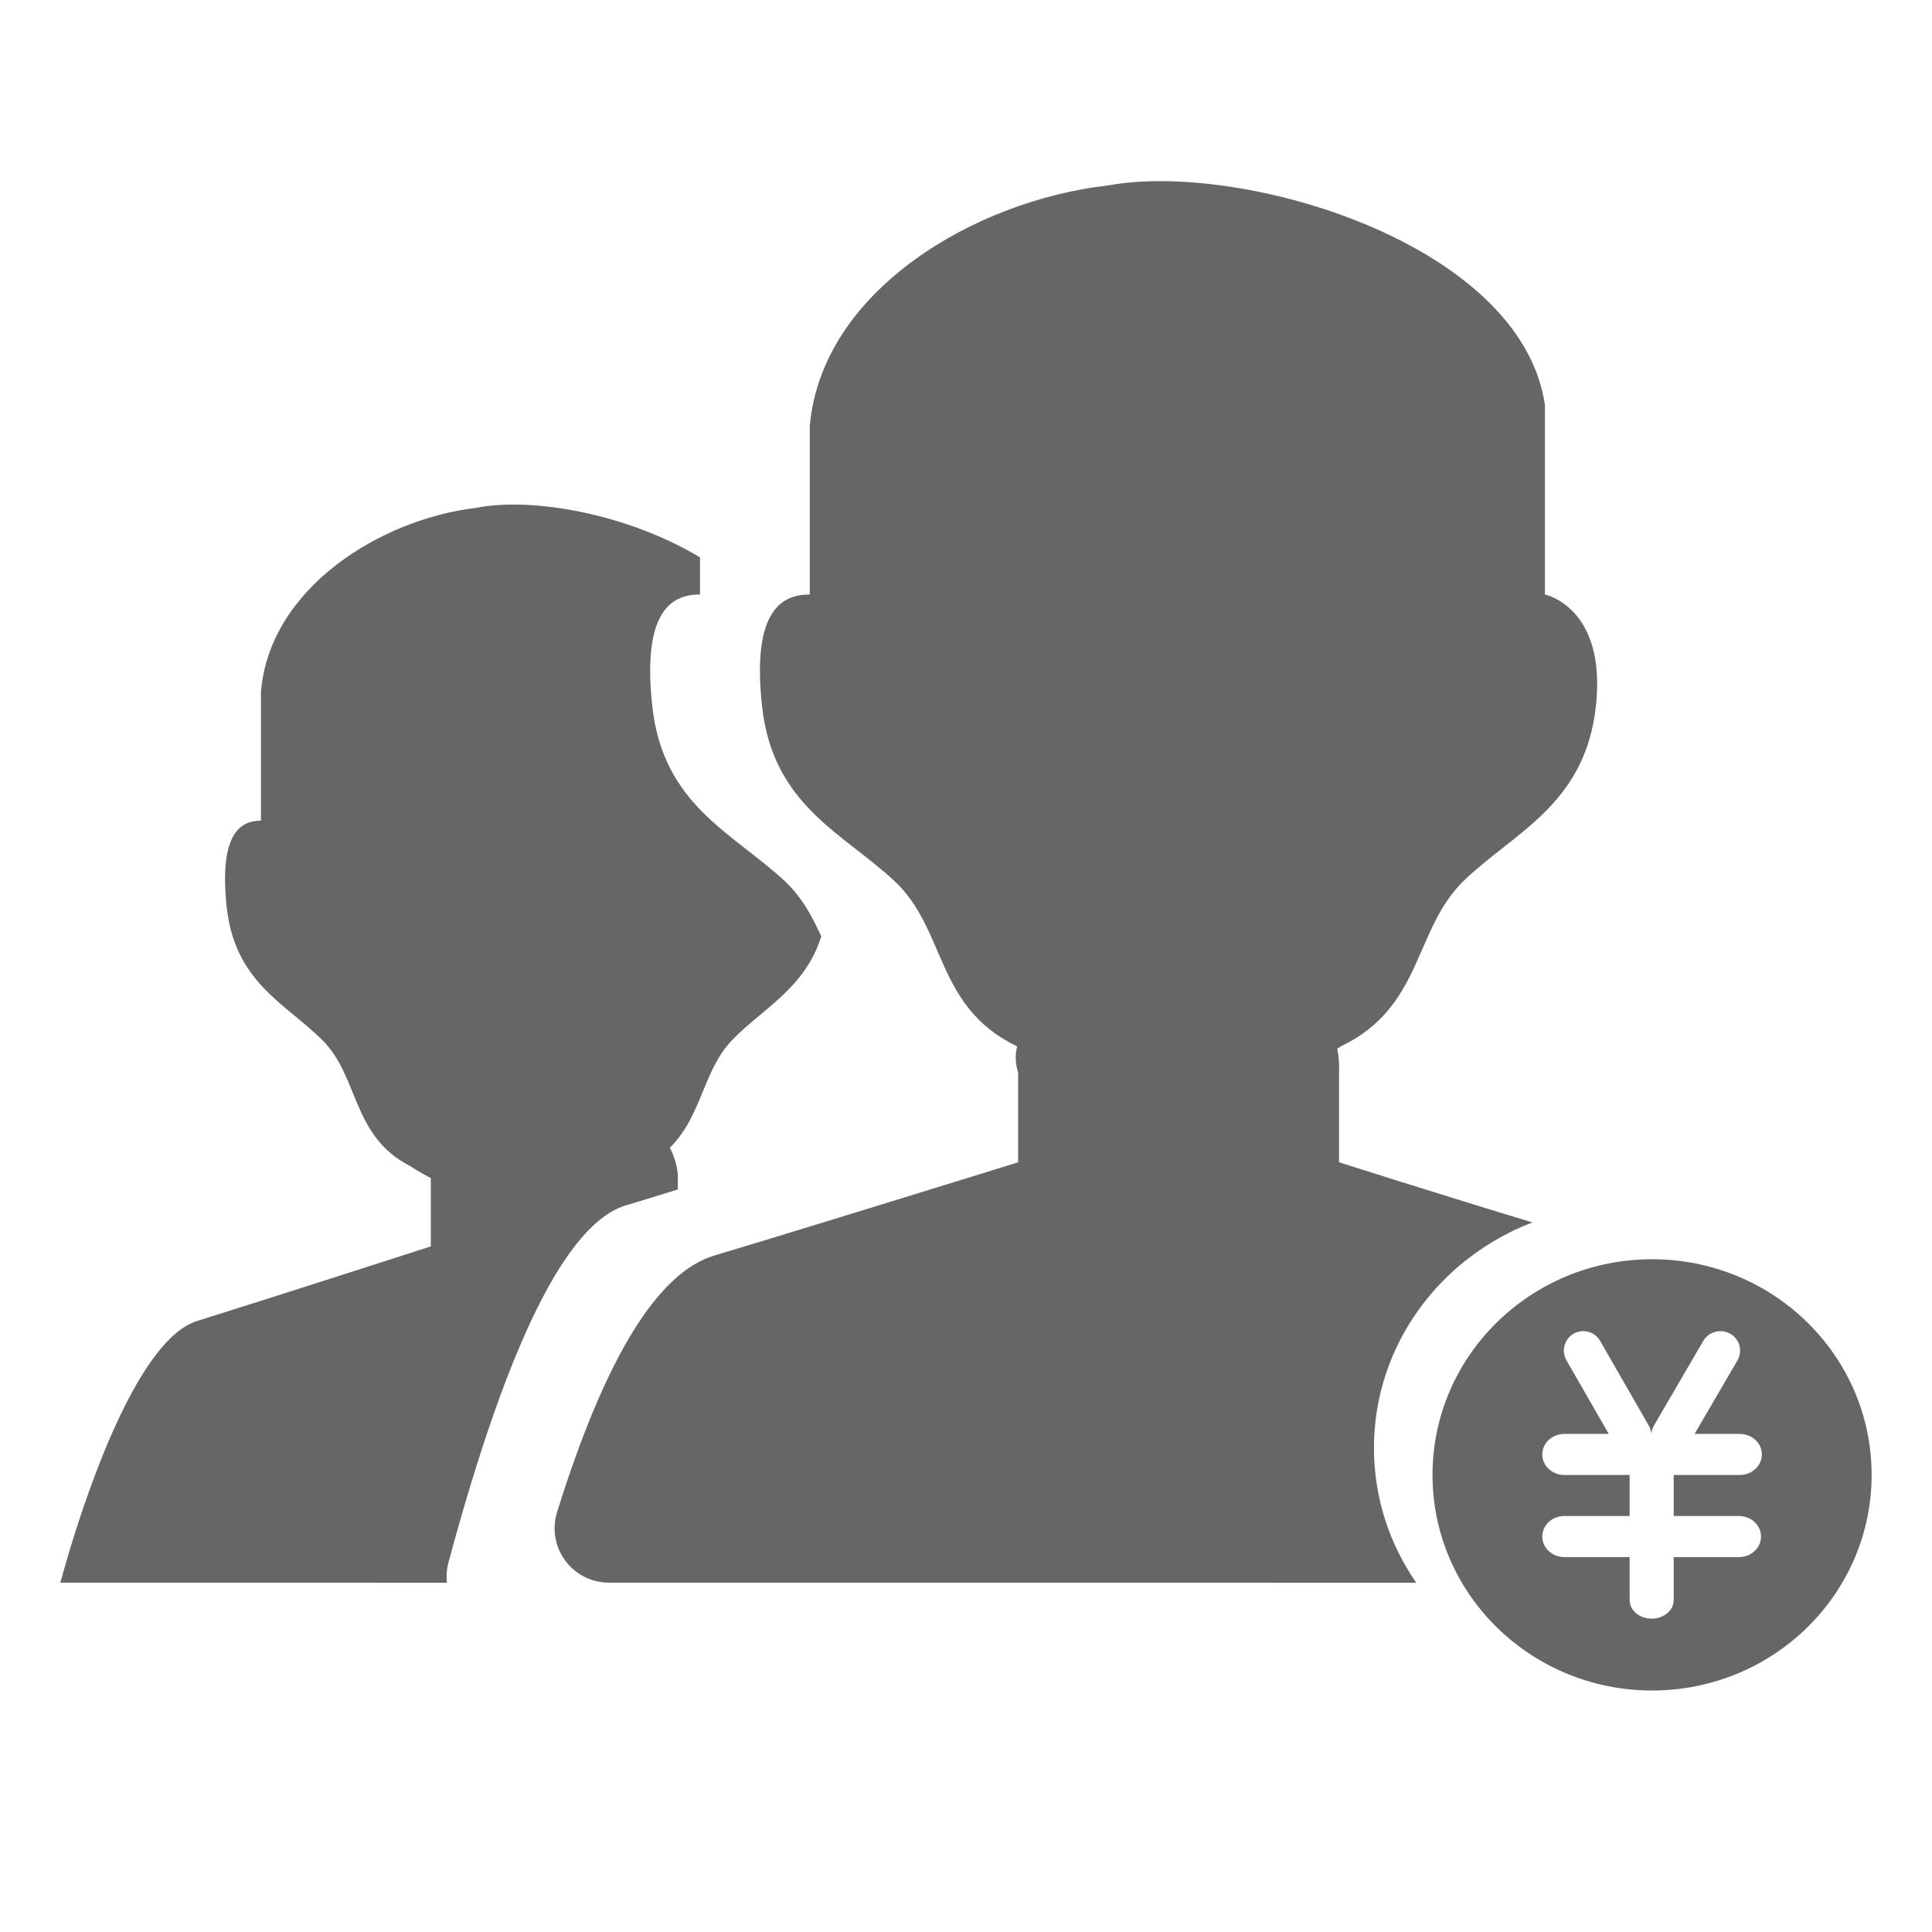 <!--?xml version="1.0" encoding="UTF-8"?-->
<svg width="32px" height="32px" viewBox="0 0 32 32" version="1.1" xmlns="http://www.w3.org/2000/svg" xmlns:xlink="http://www.w3.org/1999/xlink">
    <title>1779.人人报账</title>
    <g id="1779.人人报账" stroke="none" stroke-width="1" fill="none" fill-rule="evenodd">
        <path d="M27.364,20.857 C29.372,20.857 31,22.456 31,24.429 C31,26.401 29.372,28 27.364,28 C25.355,28 23.727,26.401 23.727,24.429 C23.727,22.456 25.355,20.857 27.364,20.857 Z M28.212,22.209 L27.396,23.609 C27.37,23.652 27.355,23.701 27.352,23.75 C27.346,23.702 27.333,23.653 27.307,23.609 L26.503,22.209 C26.414,22.055 26.217,22.002 26.063,22.091 C25.909,22.18 25.857,22.378 25.946,22.532 L26.646,23.75 L25.897,23.75 C25.701,23.757 25.545,23.907 25.545,24.09 C25.545,24.273 25.701,24.423 25.897,24.43 L26.992,24.43 L26.992,25.11 L25.897,25.11 C25.701,25.117 25.545,25.267 25.545,25.45 C25.545,25.633 25.701,25.783 25.897,25.79 L26.992,25.79 L26.992,26.504 C26.992,26.672 27.155,26.81 27.357,26.81 C27.558,26.81 27.722,26.672 27.722,26.504 L27.722,25.79 L28.817,25.79 C29.013,25.783 29.168,25.633 29.168,25.45 C29.168,25.267 29.013,25.117 28.817,25.11 L27.722,25.11 L27.722,24.43 L28.817,24.43 C29.018,24.43 29.182,24.277 29.182,24.09 C29.182,23.903 29.018,23.75 28.817,23.75 L28.068,23.75 L28.778,22.532 C28.868,22.378 28.815,22.18 28.659,22.091 C28.502,22.002 28.303,22.055 28.212,22.209 Z M25.589,6.707 L25.589,9.847 C25.589,9.847 26.613,10.056 26.433,11.696 C26.254,13.335 25.068,13.789 24.242,14.591 C23.417,15.393 23.569,16.671 22.222,17.325 L22.189,17.345 C22.178,17.352 22.164,17.36 22.148,17.37 C22.174,17.49 22.185,17.621 22.179,17.762 L22.179,19.251 C22.179,19.251 23.868,19.789 25.382,20.247 C23.844,20.837 22.757,22.287 22.757,23.982 C22.757,24.809 23.015,25.577 23.458,26.215 L10.086,26.214 C9.995,26.214 9.905,26.2 9.818,26.173 C9.343,26.025 9.079,25.52 9.227,25.046 C10.022,22.495 10.89,21.078 11.83,20.796 C12.298,20.656 12.919,20.467 13.564,20.269 L13.996,20.136 L14.371,20.021 C15.241,19.753 16.058,19.501 16.507,19.362 L16.675,19.31 C16.796,19.272 16.863,19.251 16.863,19.251 L16.863,17.762 C16.815,17.613 16.812,17.47 16.847,17.335 L16.834,17.325 C15.487,16.671 15.676,15.393 14.813,14.591 C13.951,13.789 12.801,13.336 12.622,11.696 C12.442,10.057 12.99,9.847 13.412,9.847 L13.412,7.059 C13.609,4.805 16.163,3.318 18.35,3.072 C20.553,2.663 25.194,4.021 25.589,6.707 Z M11.594,9.232 L11.594,9.847 C11.172,9.847 10.624,10.057 10.804,11.696 C10.983,13.336 12.132,13.789 12.995,14.591 C13.282,14.858 13.453,15.179 13.603,15.511 C13.329,16.372 12.637,16.701 12.132,17.221 C11.64,17.728 11.63,18.482 11.094,19.011 C11.163,19.135 11.209,19.282 11.227,19.452 L11.227,19.701 C10.917,19.798 10.625,19.887 10.369,19.964 C9.391,20.258 8.411,22.229 7.428,25.879 C7.398,25.992 7.39,26.106 7.403,26.215 L1,26.214 C1,26.214 1.028,26.105 1.082,25.92 L1.157,25.665 C1.489,24.566 2.312,22.177 3.264,21.88 C4.504,21.493 7.136,20.644 7.136,20.644 L7.136,19.513 C6.921,19.401 6.79,19.312 6.79,19.312 C5.818,18.812 5.955,17.834 5.333,17.221 C4.711,16.608 3.882,16.261 3.753,15.007 C3.623,13.754 4.018,13.593 4.322,13.593 L4.322,11.461 C4.464,9.737 6.306,8.6 7.883,8.412 C8.834,8.225 10.417,8.522 11.594,9.232 Z" id="形状结合" fill="#666666"></path>
    </g>
</svg>